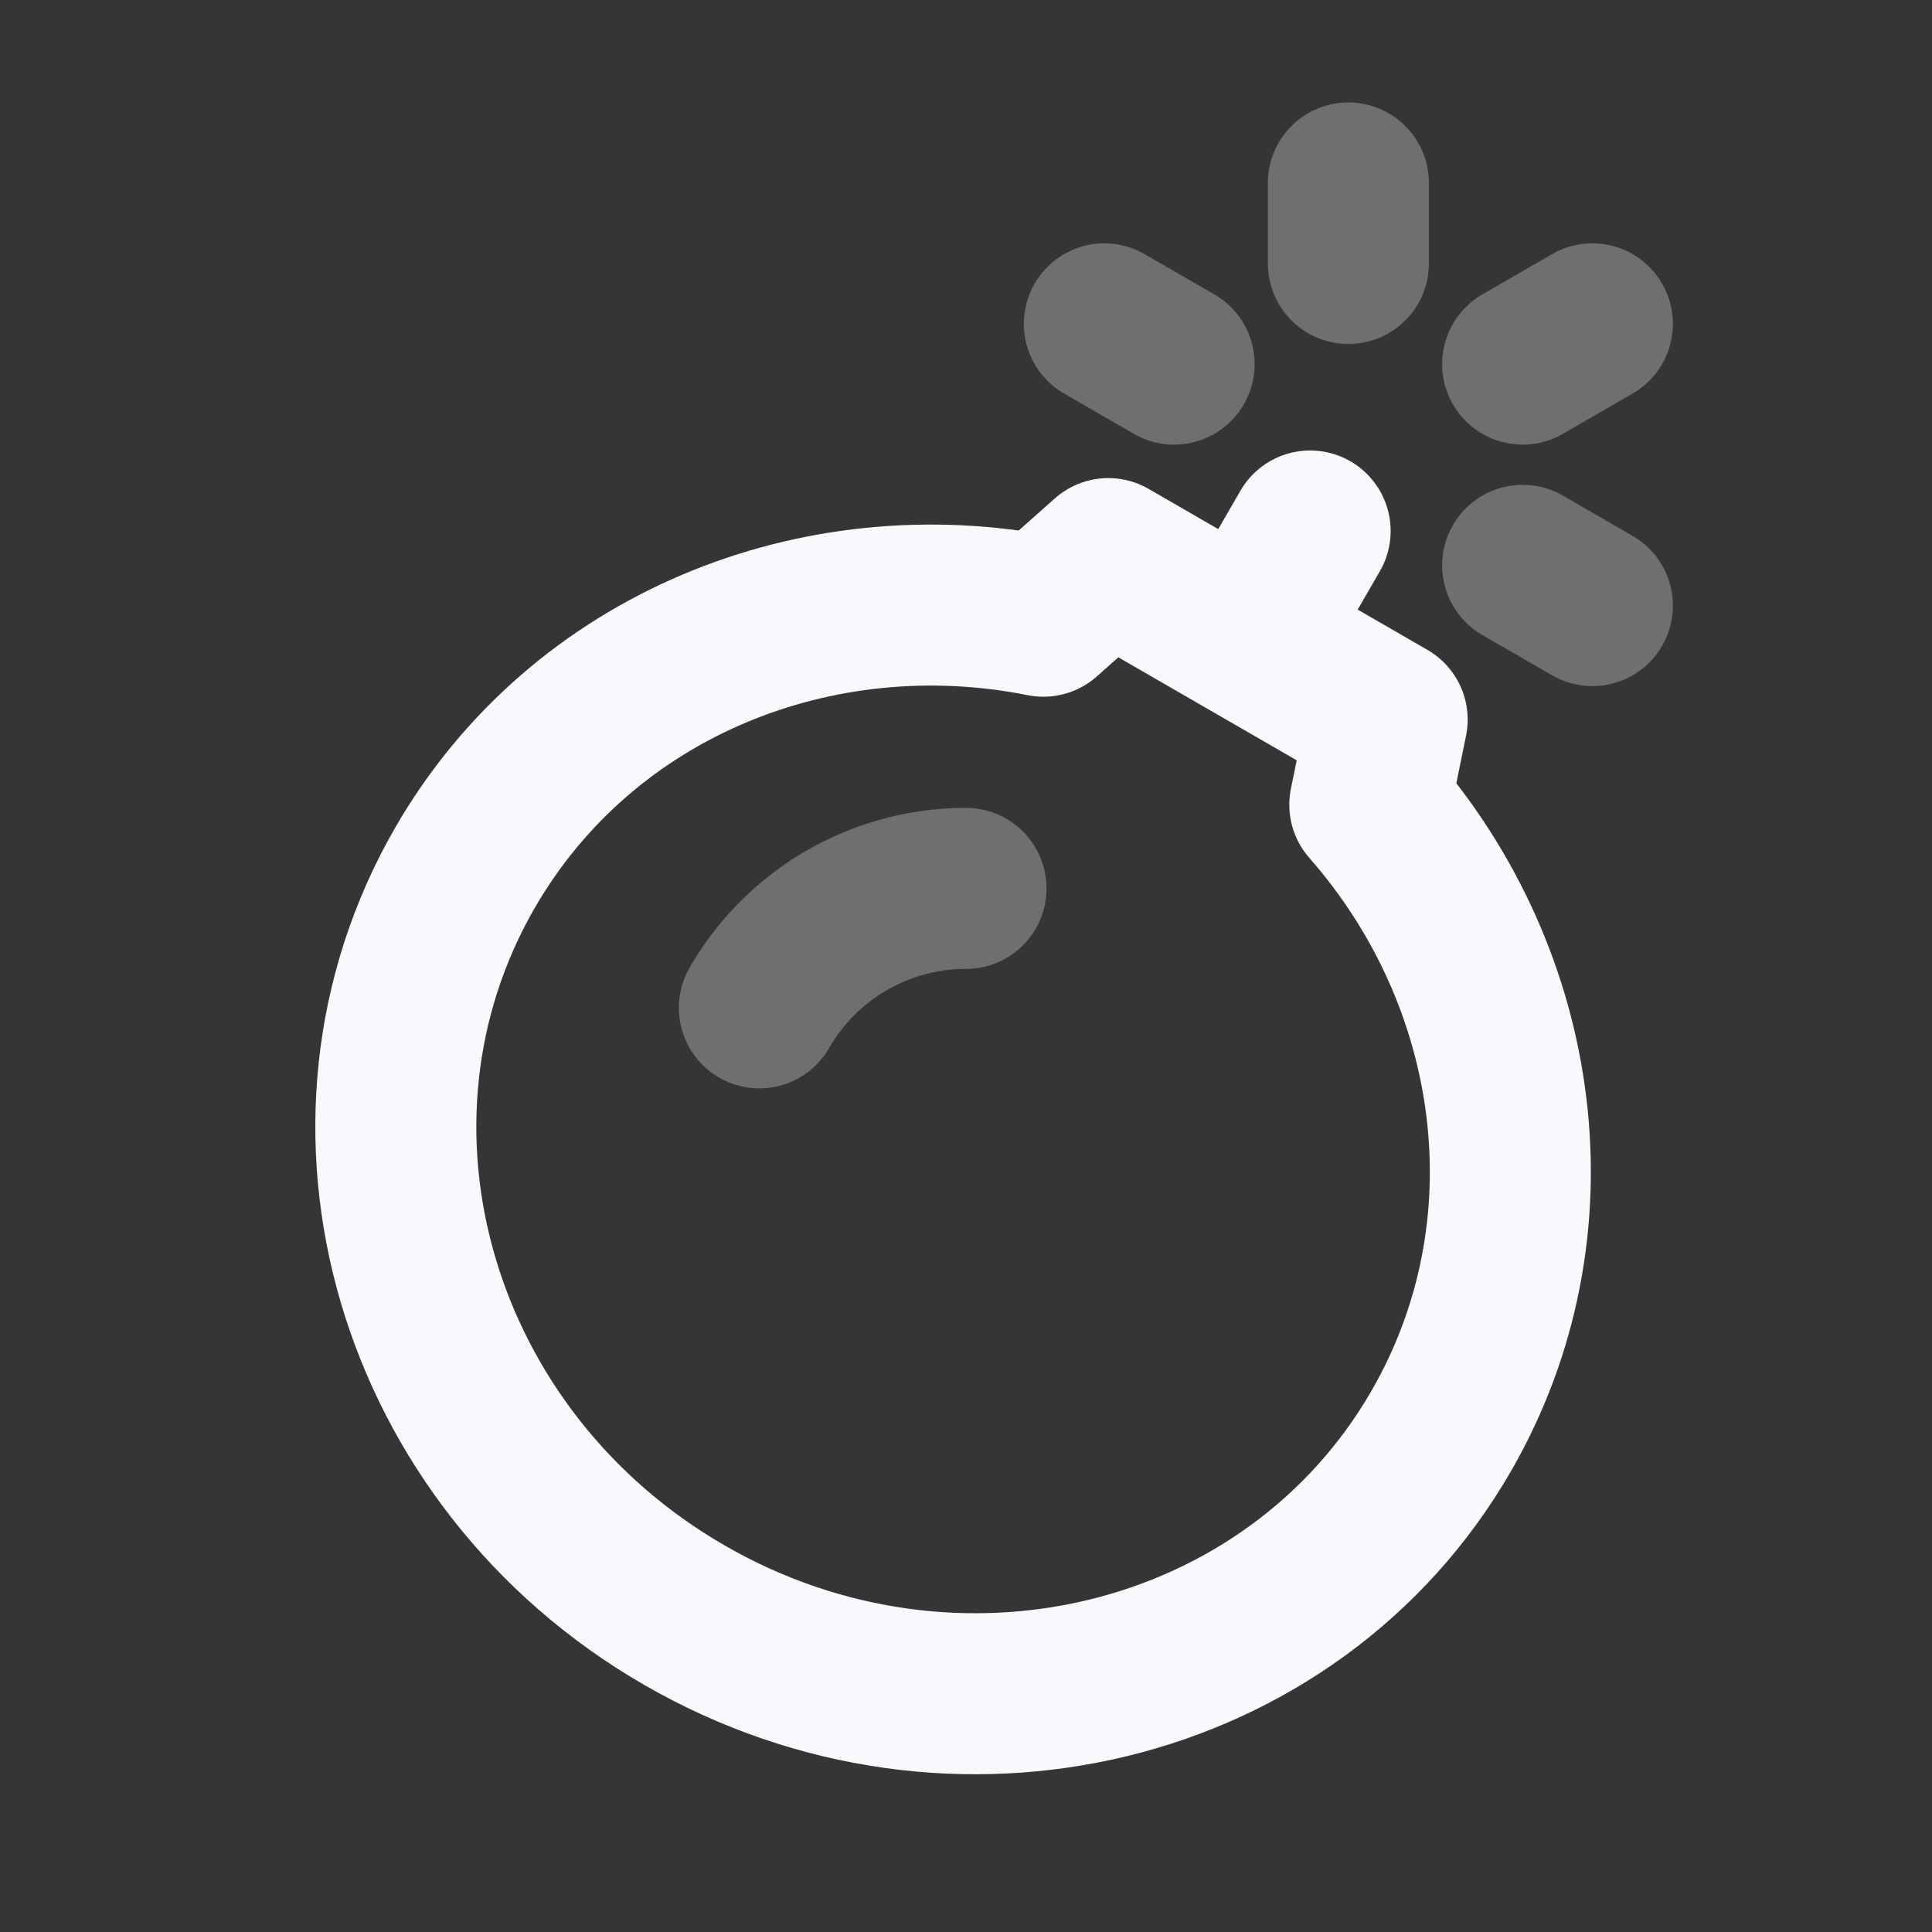 <svg xmlns="http://www.w3.org/2000/svg" width="24" height="24" fill="none"><rect width="100%" height="100%" fill="#333333" stroke="none"/><path fill="#fff" fill-opacity=".01" d="M24 0v24H0V0z"/><path stroke="#F7F9FC" stroke-linecap="round" stroke-linejoin="round" stroke-width="2" d="M16.75 3.273v-1m-2.165 2.25-.866-.5m5.196.5.866-.5m0 3.5-.866-.5M9.433 12.52A2.963 2.963 0 0 1 12 11.036" opacity=".3"/><path stroke="#F7F9FC" stroke-linecap="round" stroke-linejoin="round" stroke-width="2" d="m15.5 7.938.775-1.342m-2.507.343-.807.716c-2.811-.562-5.73.607-7.184 3.123-1.844 3.195-.625 7.352 2.723 9.285 3.348 1.933 7.557.91 9.402-2.284 1.452-2.516 1.005-5.63-.886-7.782l.216-1.058z"/></svg>